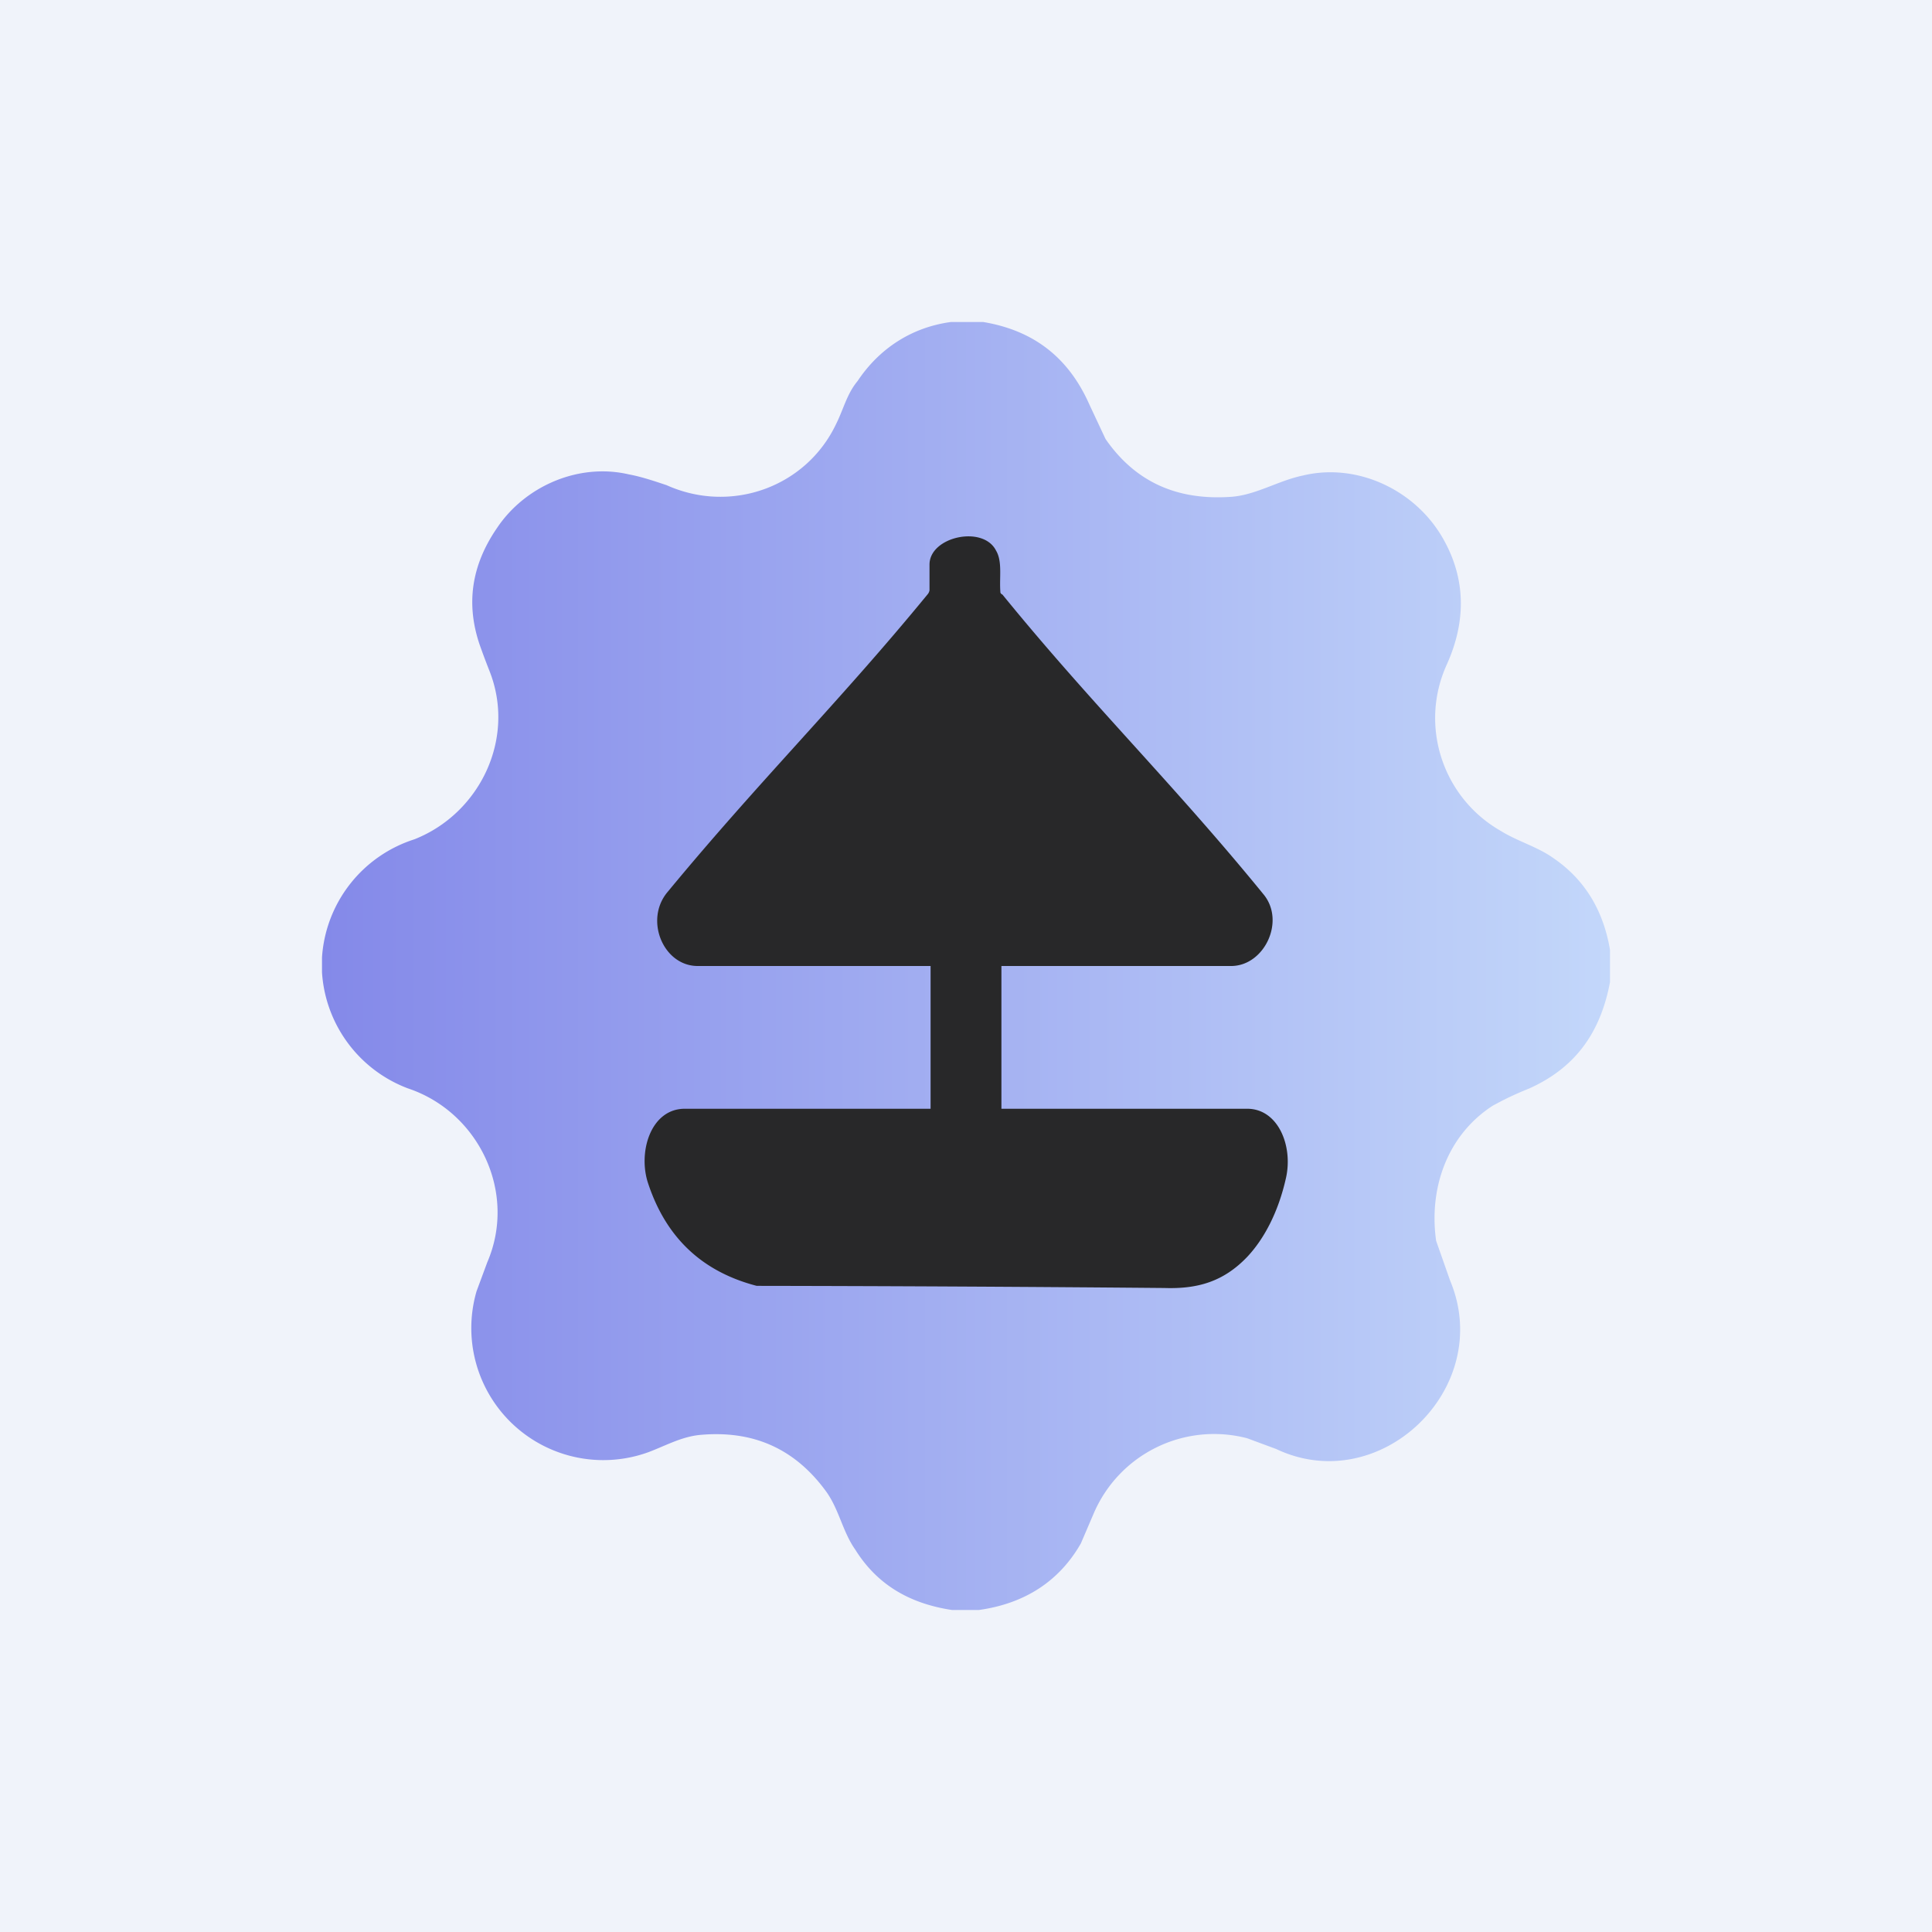 <!-- by TradingView --><svg width="18" height="18" viewBox="0 0 18 18" xmlns="http://www.w3.org/2000/svg"><path fill="#F0F3FA" d="M0 0h18v18H0z"/><path d="M8.86 3h.3c.48.08.8.34.99.77l.15.32c.27.39.65.57 1.15.54.24-.01.45-.15.69-.2.5-.12 1.04.13 1.3.58.22.38.22.78.04 1.18-.26.57-.04 1.24.5 1.55.16.1.35.15.5.26.29.2.46.49.52.85v.3c-.09.48-.33.8-.75.99-.2.08-.3.14-.34.16-.42.27-.6.76-.53 1.26l.13.37c.42 1-.65 2.03-1.62 1.57l-.27-.1a1.22 1.22 0 0 0-1.43.7l-.12.28c-.2.35-.52.56-.95.62h-.25c-.4-.06-.7-.24-.9-.56-.12-.17-.15-.37-.27-.54-.29-.4-.68-.58-1.19-.53-.17.02-.31.1-.47.16a1.23 1.23 0 0 1-1.6-1.5l.1-.27c.28-.65-.08-1.4-.74-1.62A1.24 1.24 0 0 1 3 9.06v-.14a1.24 1.24 0 0 1 .86-1.1c.61-.24.95-.94.7-1.57a7.22 7.22 0 0 1-.09-.24c-.13-.38-.08-.74.16-1.09.26-.39.76-.61 1.23-.5.11.02.23.06.35.1.6.27 1.3.02 1.58-.57.07-.14.1-.28.2-.4.2-.3.5-.5.87-.55Z" fill="url(#abvjiuxfu)"/><path d="M9.33 9v1.33h2.29c.29 0 .43.35.36.65-.07.31-.2.56-.36.73-.22.23-.46.3-.77.29a518.07 518.07 0 0 0-3.8-.02c-.5-.13-.84-.44-1.01-.95-.1-.29.02-.7.34-.7h2.29V9H6.5c-.32 0-.5-.43-.28-.69.85-1.03 1.6-1.77 2.42-2.77a.08.08 0 0 0 .02-.04v-.24c0-.26.5-.37.62-.13.06.1.03.25.04.38 0 .01 0 .02.02.03.83 1.02 1.59 1.76 2.43 2.79.21.25.01.67-.3.67H9.34Z" fill="#282829"/><defs><linearGradient id="abvjiuxfu" x1="3" y1="9" x2="15" y2="9" gradientUnits="userSpaceOnUse"><stop stop-color="#8489E9"/><stop offset="1" stop-color="#C3D7FA"/></linearGradient></defs></svg>